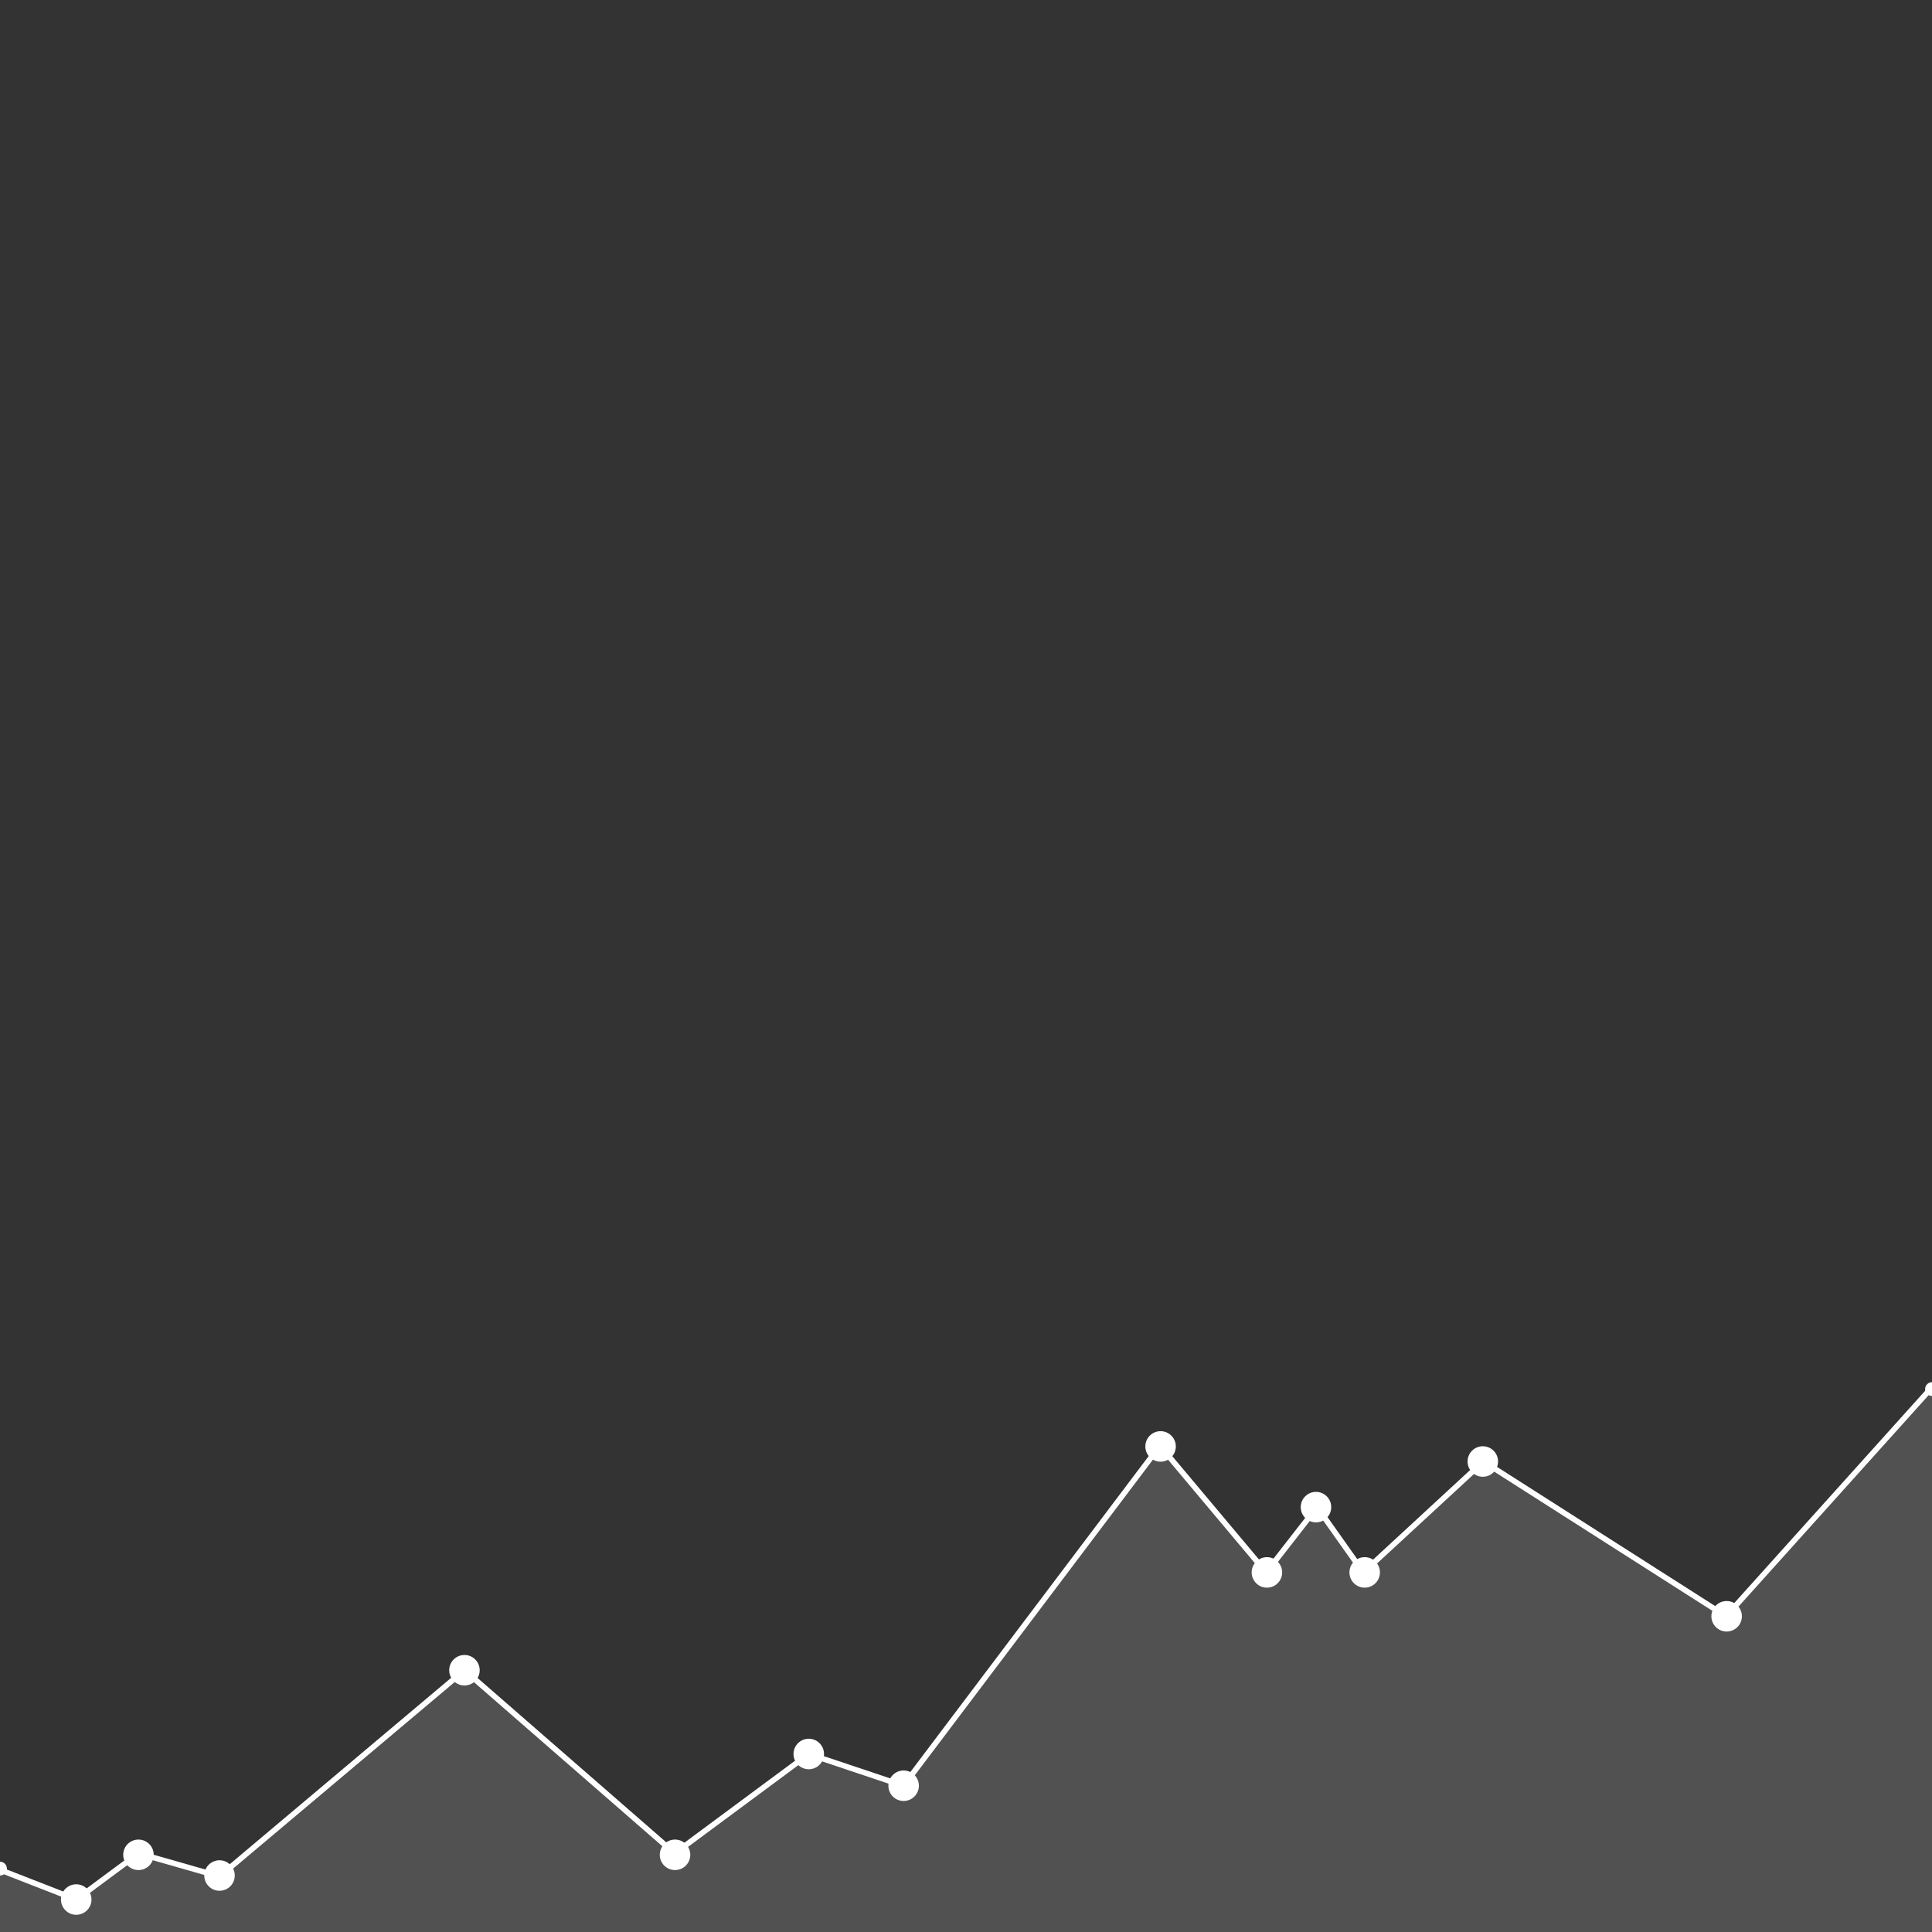 <svg xmlns="http://www.w3.org/2000/svg" viewBox="0 -830 1400 1400">
    <rect x="0" y="-830" width="1400" height="1400" fill="#333333" stroke="none"/>
    <polyline points="0 524.92 55.24 546.48 100.45 512.99 159.07 529.73 336.56 380.31 488.91 512.99 586.06 441.01 654.68 464.01 840.54 217.66 917.56 309.43 954.4 262.12 987.89 309.43 1074.96 229.06 1250.77 341.22 1405 169.73" style="fill: none;stroke: #FFFFFF;stroke-miterlimit: 10;stroke-width: 4px"/>
    <circle cx="55.24" cy="546.48" r="11.05" style="fill: #FFFFFF"/>
    <circle cx="100.34" cy="514.07" r="11.05" style="fill: #FFFFFF"/>
    <circle cx="159.07" cy="529.07" r="11.05" style="fill: #FFFFFF"/>
    <circle cx="336.56" cy="380.31" r="11.05" style="fill: #FFFFFF"/>
    <circle cx="489.15" cy="514.07" r="11.05" style="fill: #FFFFFF"/>
    <circle cx="586.06" cy="441.01" r="11.05" style="fill: #FFFFFF"/>
    <circle cx="654.8" cy="464.01" r="11.05" style="fill: #FFFFFF"/>
    <circle cx="841" cy="218.14" r="11.05" style="fill: #FFFFFF"/>
    <circle cx="918.06" cy="309.43" r="11.05" style="fill: #FFFFFF"/>
    <circle cx="953.61" cy="262.12" r="11.05" style="fill: #FFFFFF"/>
    <circle cx="988.9" cy="309.43" r="11.05" style="fill: #FFFFFF"/>
    <circle cx="1074.5" cy="229.06" r="11.05" style="fill: #FFFFFF"/>
    <circle cx="1251.19" cy="341.22" r="11.05" style="fill: #FFFFFF"/>
    <circle cx="1400" cy="176.59" r="5" style="fill: #FFFFFF"/>
    <circle cy="524.07" r="5" style="fill: #FFFFFF"/>
    <polygon points="0 524.92 55.24 546.48 100.45 512.99 159.07 529.73 336.56 380.31 488.91 512.99 586.06 441.01 654.68 464.01 840.54 217.66 917.56 309.43 954.4 262.12 987.89 309.43 1074.96 229.06 1250.77 341.22 1405 169.73 1405 570 0 570 0 524.92" style="fill: #FFFFFF;opacity: 0.15"/>
</svg>
